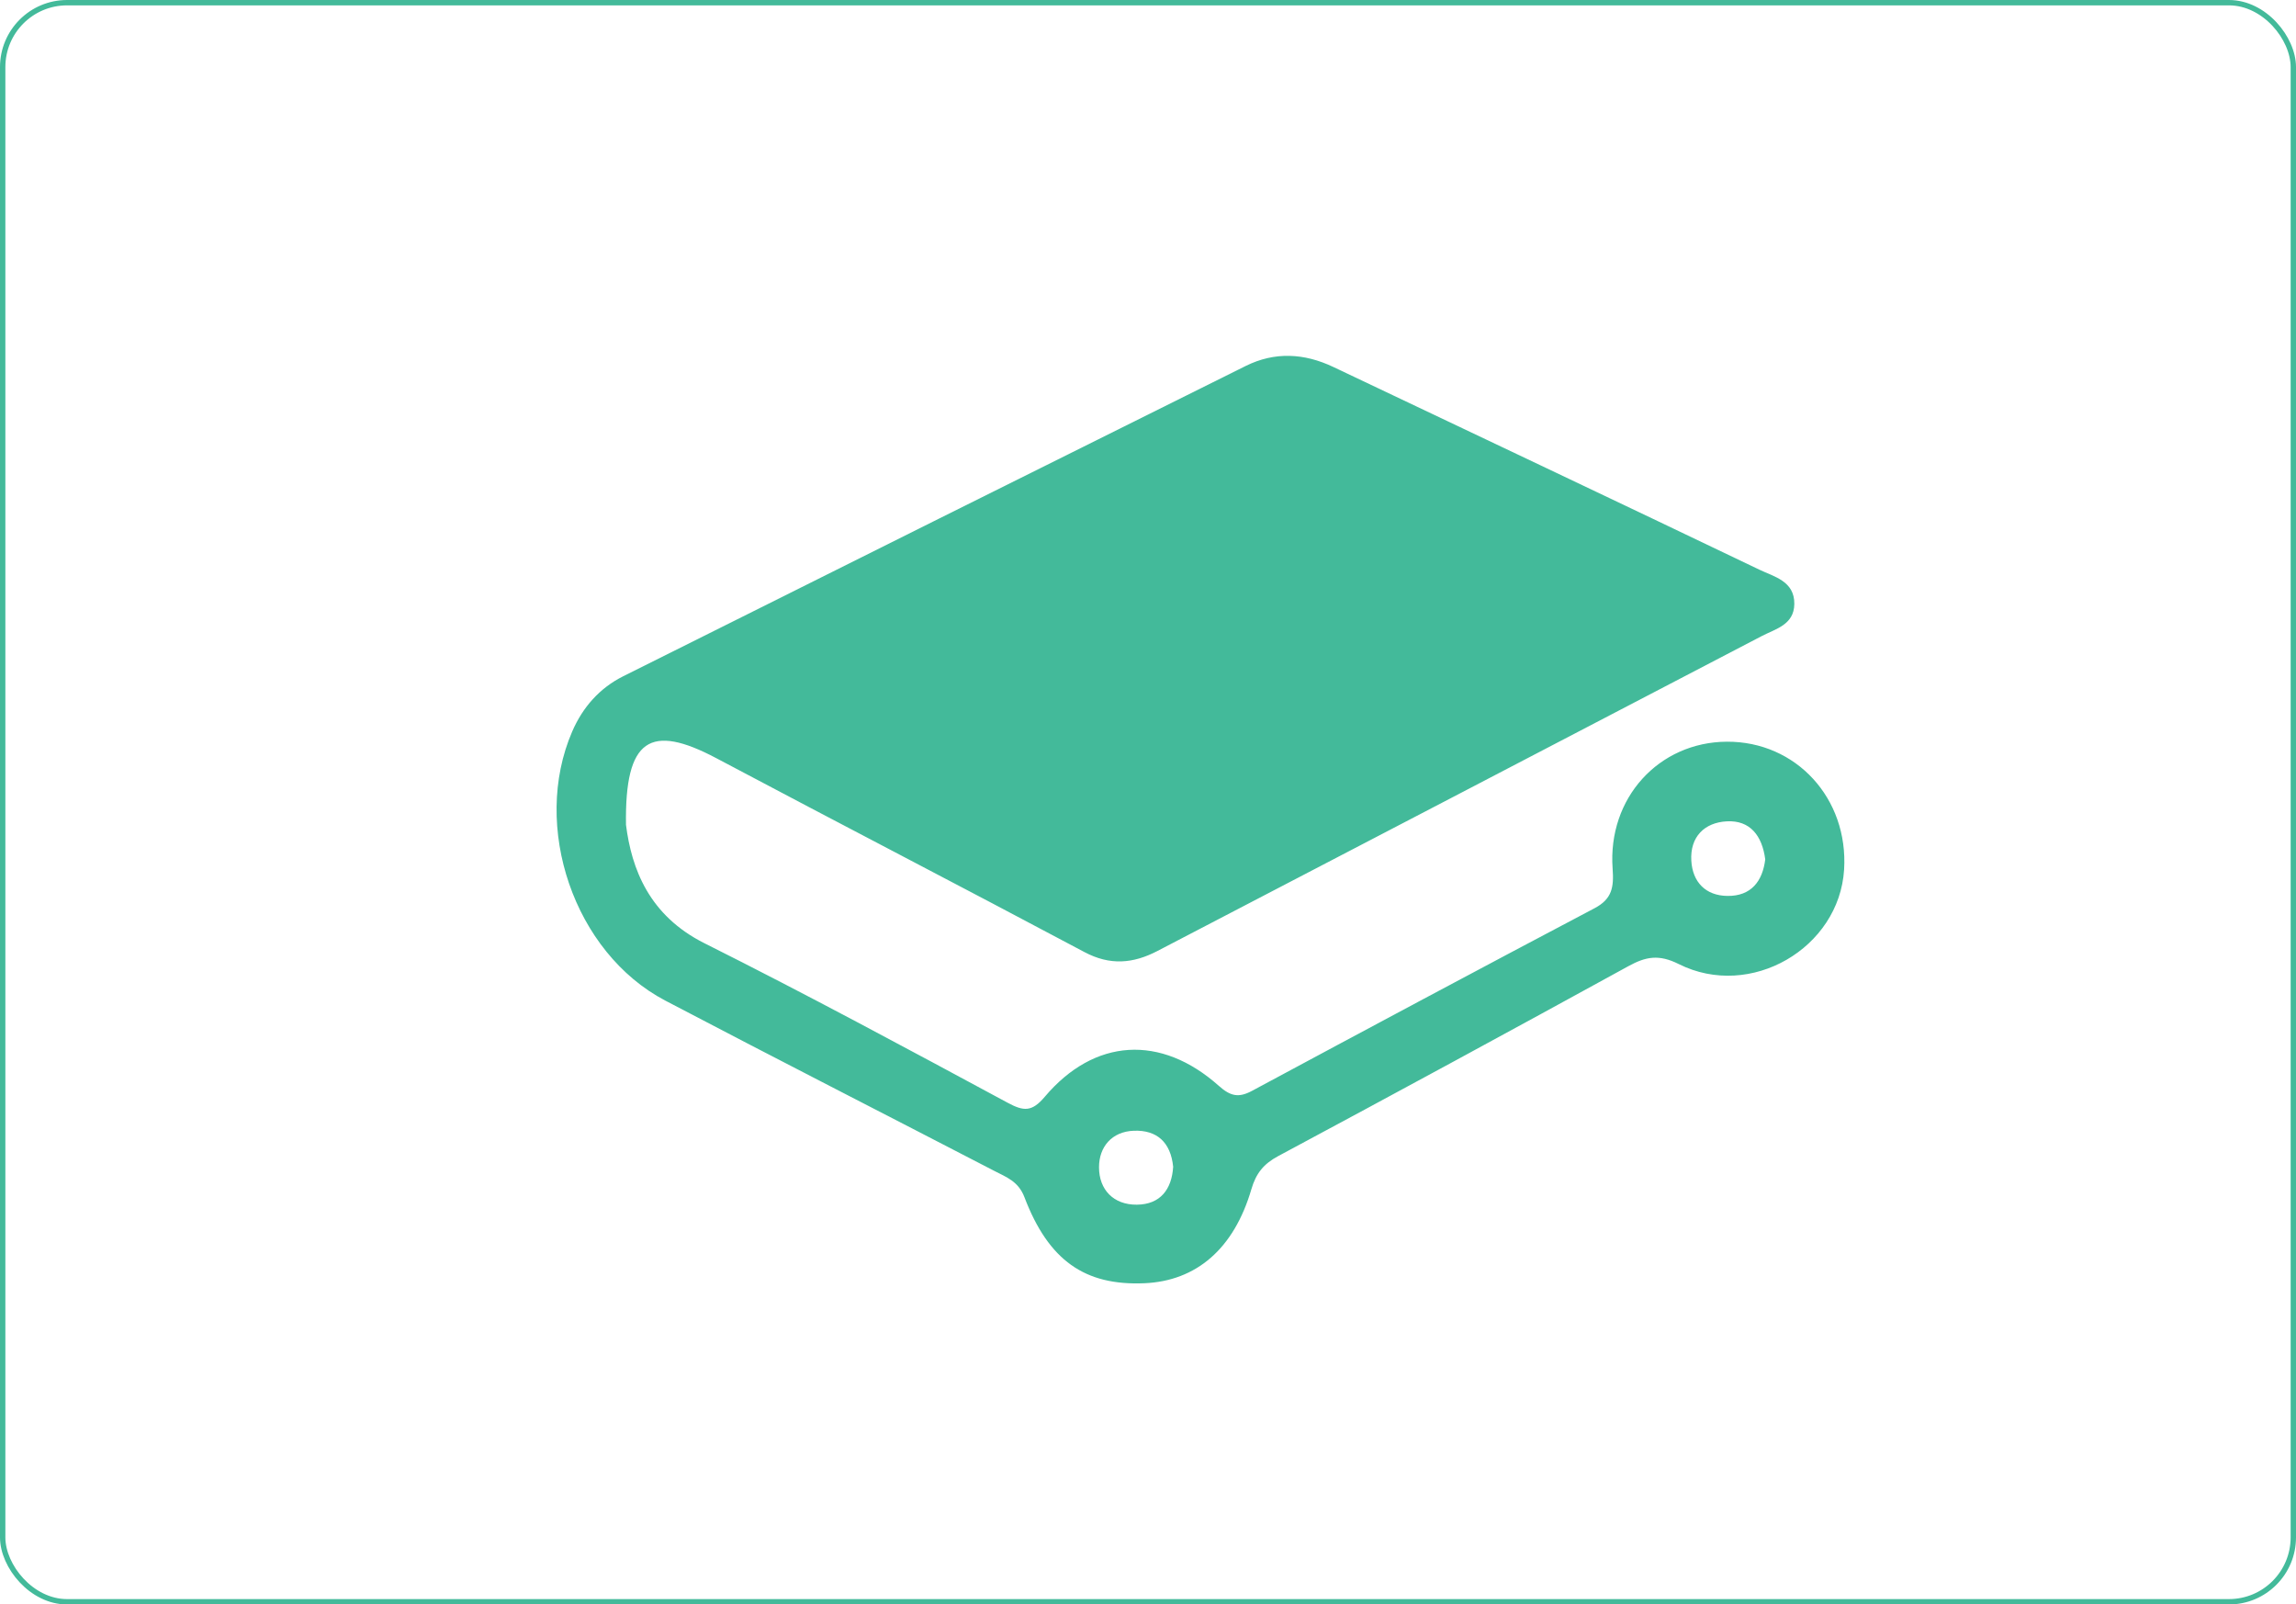<?xml version="1.0" encoding="UTF-8"?><svg id="Layer_2" xmlns="http://www.w3.org/2000/svg" viewBox="0 0 428 299"><defs><style>.cls-1{fill:#43ba9a;}.cls-2{fill:none;stroke:#43ba9a;stroke-miterlimit:10;}</style></defs><g id="page_4"><g id="_7zg6lV.tif"><path class="cls-1" d="m116.69,153.7c1.04,8.21,4.3,16.91,14.65,22.09,19.02,9.52,37.76,19.62,56.49,29.71,3.01,1.62,4.52,1.73,6.92-1.1,9.25-10.94,21.64-11.69,32.47-2.03,2.19,1.95,3.71,2.24,6.18.91,21.24-11.41,42.5-22.78,63.83-34.02,3.29-1.73,3.63-3.93,3.38-7.38-.96-13.16,8.62-23.58,21.27-23.66,12.93-.08,22.7,10.57,21.88,23.84-.91,14.63-17.43,24.31-30.82,17.6-3.72-1.86-6.14-1.39-9.39.39-21.7,11.91-43.47,23.71-65.29,35.4-2.7,1.45-4.12,3.19-4.99,6.17-3.26,11.13-10.29,17.11-19.96,17.52-11.05.47-17.84-4.2-22.35-16.05-1.13-2.96-3.39-3.73-5.62-4.89-20.43-10.59-40.94-21.04-61.32-31.73-17.01-8.92-25.01-32.44-17.36-50.14,1.98-4.57,5.13-8.11,9.52-10.31,38.65-19.32,77.33-38.58,116.03-57.82,5.42-2.69,10.91-2.39,16.34.19,26.48,12.58,52.98,25.1,79.41,37.77,2.75,1.32,6.57,2.13,6.52,6.39-.04,3.9-3.52,4.65-6.1,6-37.53,19.59-75.1,39.12-112.64,58.68-4.52,2.35-8.83,2.73-13.6.19-22.81-12.14-45.77-24.01-68.6-36.12-12.3-6.52-17.09-3.72-16.85,12.39Zm212.37,6.45c-.57-4.39-2.8-7.32-7.16-7.09-4.18.22-6.88,2.9-6.62,7.34.23,3.99,2.68,6.51,6.72,6.56,4.44.06,6.57-2.75,7.06-6.81Zm-110.37,57.28c-.46-4.55-3.02-6.87-7.33-6.71-4.12.15-6.5,3.03-6.49,6.82,0,4.16,2.7,7,7.05,6.96,4.4-.04,6.51-2.88,6.77-7.06Z"/></g><rect class="cls-2" x=".5" y=".5" width="427" height="298" rx="12" ry="12"/></g></svg>